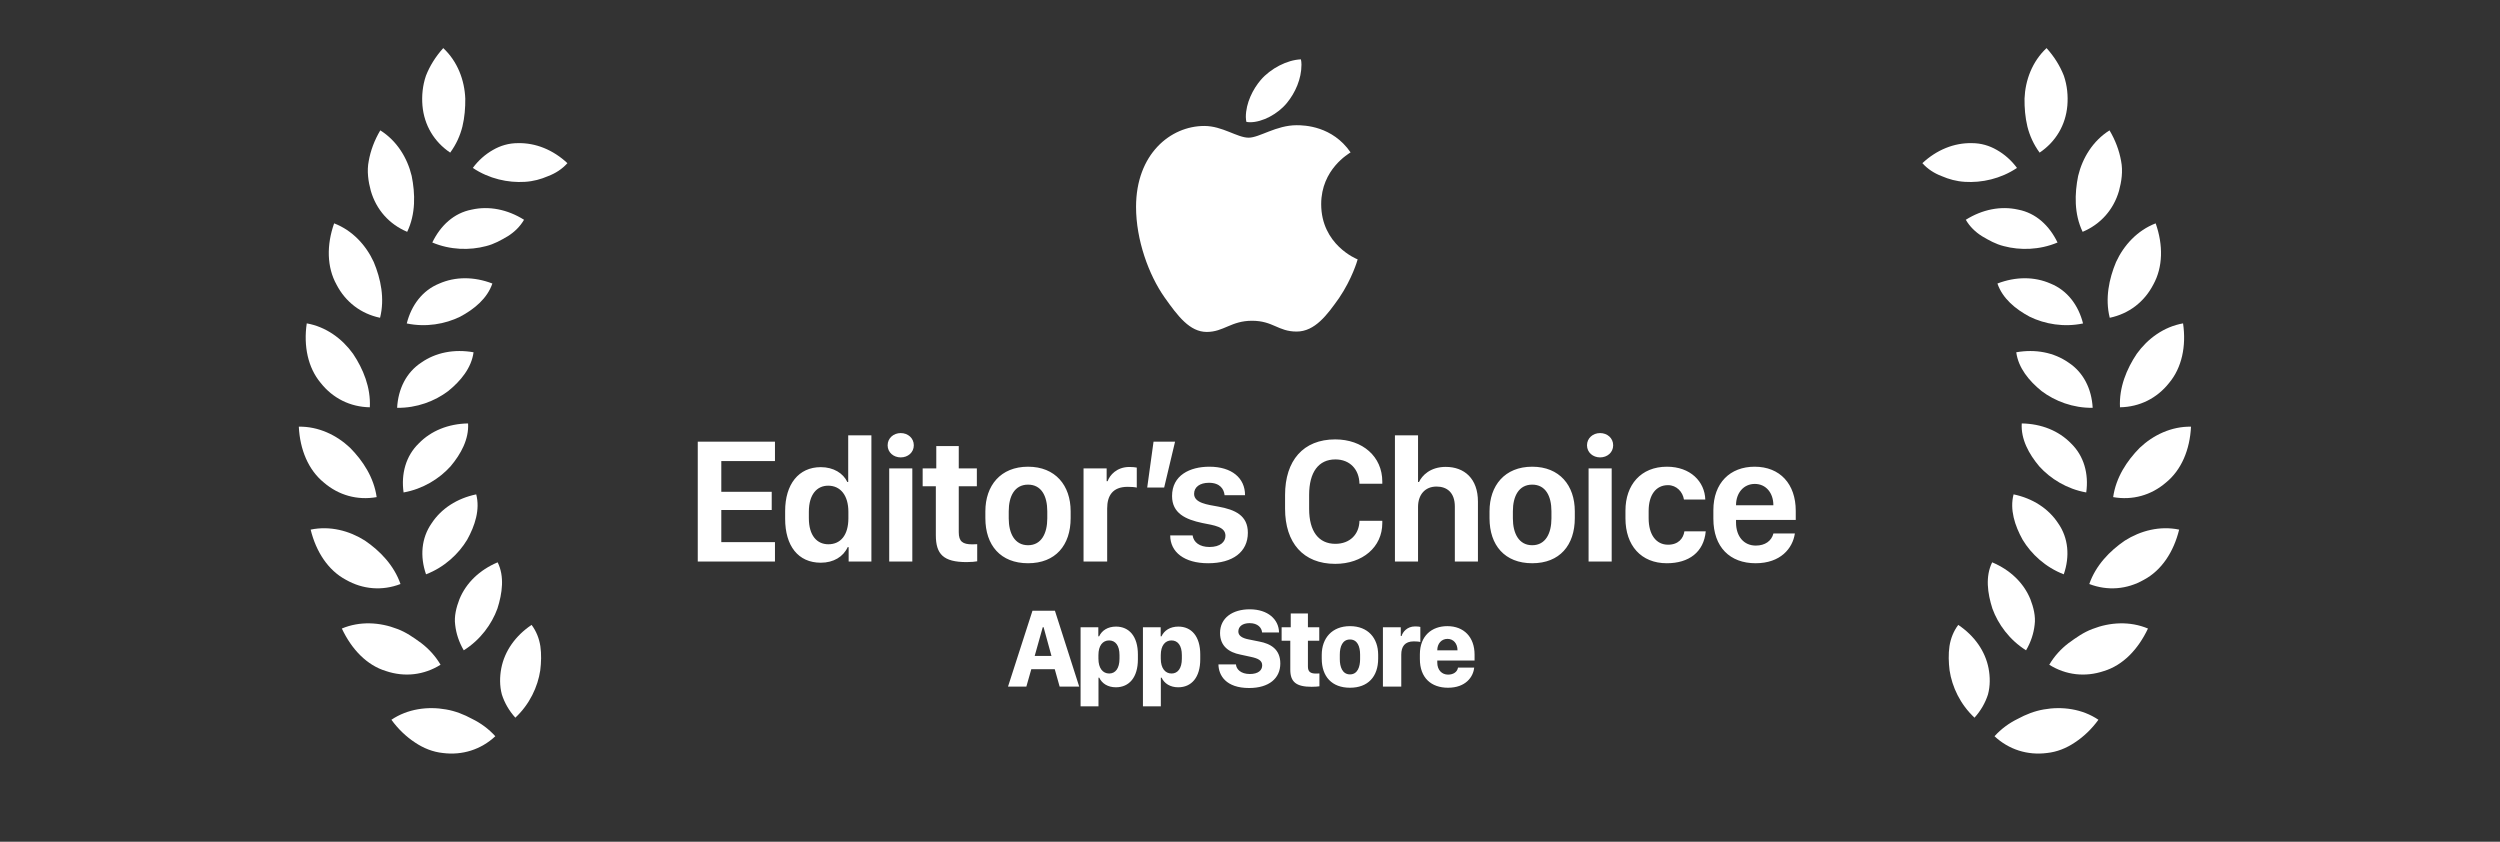 <svg width="297" height="100" viewBox="0 0 297 100" fill="none" xmlns="http://www.w3.org/2000/svg">
<rect x="0" y="0" width="297" height="100" fill="#333333" stroke="none"/>
<path d="M58.844 87.465C57.142 89.053 54.927 89.752 52.612 89.457C51.432 89.333 50.32 88.894 49.297 88.204C48.262 87.525 47.299 86.611 46.499 85.507C48.431 84.208 50.809 83.893 52.99 84.281C54.091 84.471 55.113 84.874 56.096 85.407C57.119 85.909 58.05 86.588 58.844 87.465Z" fill="white"/>
<path d="M61.221 85.261C62.924 83.672 63.888 81.589 64.181 79.648C64.299 78.695 64.33 77.702 64.195 76.767C64.049 75.84 63.714 74.988 63.152 74.237C61.22 75.536 59.947 77.354 59.552 79.395C59.36 80.406 59.349 81.493 59.621 82.504C59.934 83.484 60.472 84.431 61.221 85.261Z" fill="white"/>
<path d="M52.338 78.97C50.366 80.206 48.066 80.466 45.859 79.723C43.581 79.037 41.779 77.144 40.611 74.67C42.757 73.767 45.145 73.916 47.203 74.72C48.26 75.112 49.126 75.733 50.058 76.409C50.96 77.102 51.736 77.95 52.338 78.97Z" fill="white"/>
<path d="M55.094 77.257C57.067 76.021 58.419 74.155 59.092 72.302C59.677 70.476 59.948 68.473 59.12 66.803C56.974 67.707 55.372 69.249 54.583 71.181C54.214 72.129 53.934 73.224 54.076 74.235C54.188 75.258 54.528 76.296 55.094 77.257Z" fill="white"/>
<path d="M47.58 69.381C45.408 70.215 43.103 70.029 41.087 68.875C38.994 67.76 37.556 65.573 36.905 62.919C39.184 62.441 41.497 63.044 43.359 64.226C45.146 65.447 46.804 67.152 47.58 69.381Z" fill="white"/>
<path d="M50.613 68.229C52.785 67.395 54.473 65.82 55.495 64.128C56.431 62.444 57.047 60.536 56.575 58.73C54.296 59.207 52.426 60.416 51.279 62.164C50.05 63.919 49.879 66.113 50.613 68.229Z" fill="white"/>
<path d="M44.747 59.057C42.456 59.462 40.23 58.84 38.473 57.325C36.637 55.833 35.629 53.416 35.5 50.688C37.829 50.651 39.984 51.681 41.586 53.195C43.109 54.732 44.419 56.72 44.747 59.057Z" fill="white"/>
<path d="M47.945 58.503C50.237 58.098 52.195 56.875 53.522 55.406C54.767 53.928 55.72 52.17 55.607 50.304C53.278 50.341 51.212 51.174 49.754 52.673C48.214 54.164 47.635 56.285 47.945 58.503Z" fill="white"/>
<path d="M43.935 48.385C41.607 48.348 39.541 47.315 38.103 45.496C36.583 43.685 36.048 41.12 36.442 38.416C38.735 38.821 40.657 40.24 41.943 42.031C43.145 43.828 44.057 46.028 43.935 48.385Z" fill="white"/>
<path d="M47.178 48.448C49.506 48.485 51.661 47.655 53.243 46.463C54.745 45.247 56.012 43.703 56.257 41.85C53.963 41.446 51.776 41.872 50.06 43.067C48.265 44.238 47.299 46.211 47.178 48.448Z" fill="white"/>
<path d="M45.151 37.752C42.872 37.275 41.042 35.869 39.976 33.807C38.829 31.74 38.785 29.114 39.696 26.534C41.87 27.369 43.483 29.13 44.402 31.13C45.236 33.124 45.726 35.461 45.151 37.752Z" fill="white"/>
<path d="M48.323 38.426C50.602 38.904 52.876 38.498 54.656 37.629C56.363 36.721 57.893 35.448 58.493 33.682C56.319 32.846 54.089 32.846 52.175 33.692C50.185 34.498 48.872 36.257 48.323 38.426Z" fill="white"/>
<path d="M48.374 27.541C46.229 26.637 44.703 24.908 44.055 22.681C43.756 21.586 43.563 20.317 43.807 19.118C44.022 17.904 44.48 16.661 45.179 15.487C47.152 16.724 48.394 18.76 48.907 20.897C49.333 23.008 49.397 25.414 48.374 27.541Z" fill="white"/>
<path d="M51.357 28.809C53.503 29.713 55.815 29.75 57.732 29.241C58.718 28.997 59.496 28.548 60.326 28.062C61.126 27.559 61.784 26.917 62.256 26.108C60.282 24.872 58.091 24.442 56.045 24.901C53.925 25.304 52.331 26.795 51.357 28.809Z" fill="white"/>
<path d="M53.483 18.132C51.551 16.833 50.389 14.848 50.187 12.546C50.092 11.407 50.198 10.165 50.606 8.988C51.052 7.847 51.744 6.723 52.659 5.714C54.361 7.303 55.19 9.53 55.275 11.715C55.289 12.789 55.2 13.932 54.934 15.037C54.658 16.133 54.184 17.177 53.483 18.132Z" fill="white"/>
<path d="M56.171 19.949C58.103 21.248 60.37 21.731 62.358 21.603C63.362 21.542 64.264 21.293 65.113 20.924C66.004 20.587 66.781 20.084 67.409 19.385C65.707 17.796 63.628 16.954 61.521 17.005C60.444 17.006 59.455 17.298 58.561 17.816C57.657 18.328 56.833 19.051 56.171 19.949Z" fill="white"/>
<path d="M236.948 87.465C238.65 89.053 240.865 89.752 243.18 89.457C244.359 89.333 245.472 88.894 246.495 88.204C247.53 87.525 248.493 86.611 249.293 85.507C247.361 84.208 244.983 83.893 242.802 84.281C241.701 84.471 240.679 84.874 239.696 85.407C238.673 85.909 237.742 86.588 236.948 87.465Z" fill="white"/>
<path d="M234.571 85.261C232.869 83.672 231.904 81.589 231.611 79.648C231.493 78.695 231.462 77.702 231.597 76.767C231.743 75.84 232.079 74.988 232.64 74.237C234.573 75.536 235.846 77.354 236.241 79.395C236.433 80.406 236.444 81.493 236.171 82.504C235.859 83.484 235.32 84.431 234.571 85.261Z" fill="white"/>
<path d="M243.452 78.971C245.424 80.207 247.725 80.467 249.931 79.724C252.209 79.037 254.011 77.145 255.179 74.671C253.033 73.767 250.645 73.916 248.587 74.721C247.53 75.113 246.664 75.734 245.732 76.41C244.83 77.102 244.054 77.95 243.452 78.971Z" fill="white"/>
<path d="M240.695 77.257C238.723 76.021 237.371 74.155 236.698 72.302C236.113 70.476 235.842 68.473 236.67 66.803C238.816 67.707 240.418 69.249 241.207 71.181C241.576 72.129 241.856 73.224 241.714 74.235C241.602 75.258 241.262 76.296 240.695 77.257Z" fill="white"/>
<path d="M248.207 69.381C250.38 70.215 252.685 70.029 254.701 68.875C256.794 67.76 258.232 65.573 258.883 62.919C256.604 62.441 254.29 63.044 252.429 64.226C250.641 65.447 248.983 67.152 248.207 69.381Z" fill="white"/>
<path d="M245.175 68.229C243.002 67.395 241.314 65.82 240.293 64.128C239.356 62.444 238.741 60.536 239.213 58.73C241.492 59.207 243.362 60.416 244.509 62.164C245.738 63.919 245.908 66.113 245.175 68.229Z" fill="white"/>
<path d="M251.044 59.057C253.336 59.462 255.561 58.84 257.318 57.325C259.154 55.833 260.162 53.416 260.291 50.688C257.962 50.651 255.807 51.681 254.205 53.195C252.682 54.732 251.372 56.72 251.044 59.057Z" fill="white"/>
<path d="M247.845 58.503C245.553 58.098 243.595 56.875 242.268 55.406C241.023 53.928 240.07 52.17 240.183 50.304C242.512 50.341 244.578 51.174 246.036 52.673C247.577 54.164 248.155 56.285 247.845 58.503Z" fill="white"/>
<path d="M251.855 48.385C254.183 48.348 256.249 47.315 257.687 45.496C259.207 43.685 259.742 41.12 259.348 38.416C257.055 38.821 255.134 40.24 253.848 42.031C252.645 43.828 251.733 46.028 251.855 48.385Z" fill="white"/>
<path d="M248.61 48.448C246.283 48.485 244.127 47.655 242.546 46.463C241.044 45.247 239.776 43.703 239.532 41.85C241.825 41.446 244.012 41.872 245.729 43.067C247.523 44.238 248.49 46.211 248.61 48.448Z" fill="white"/>
<path d="M250.638 37.752C252.917 37.275 254.747 35.869 255.813 33.807C256.96 31.74 257.004 29.114 256.093 26.534C253.919 27.369 252.306 29.13 251.387 31.13C250.553 33.124 250.063 35.461 250.638 37.752Z" fill="white"/>
<path d="M247.465 38.426C245.186 38.904 242.912 38.498 241.132 37.629C239.425 36.721 237.895 35.448 237.295 33.682C239.469 32.846 241.699 32.846 243.613 33.692C245.603 34.498 246.916 36.257 247.465 38.426Z" fill="white"/>
<path d="M247.417 27.541C249.562 26.638 251.088 24.909 251.736 22.682C252.035 21.586 252.228 20.317 251.984 19.118C251.769 17.905 251.312 16.662 250.612 15.488C248.639 16.724 247.397 18.76 246.884 20.897C246.458 23.009 246.394 25.414 247.417 27.541Z" fill="white"/>
<path d="M244.435 28.81C242.289 29.714 239.977 29.751 238.06 29.242C237.074 28.998 236.295 28.549 235.466 28.063C234.666 27.56 234.008 26.918 233.536 26.109C235.51 24.873 237.701 24.442 239.747 24.901C241.867 25.305 243.461 26.795 244.435 28.81Z" fill="white"/>
<path d="M242.306 18.132C244.238 16.833 245.401 14.848 245.602 12.546C245.697 11.407 245.591 10.165 245.183 8.988C244.737 7.847 244.045 6.723 243.13 5.714C241.428 7.303 240.599 9.53 240.514 11.715C240.5 12.789 240.589 13.932 240.855 15.037C241.131 16.133 241.605 17.177 242.306 18.132Z" fill="white"/>
<path d="M239.617 19.949C237.685 21.248 235.418 21.731 233.43 21.603C232.426 21.542 231.524 21.293 230.675 20.924C229.784 20.587 229.007 20.084 228.379 19.385C230.081 17.796 232.16 16.954 234.267 17.005C235.344 17.006 236.333 17.298 237.227 17.816C238.131 18.328 238.955 19.051 239.617 19.949Z" fill="white"/>
<path d="M152.89 12.224C153.884 11.008 154.614 9.372 154.614 7.692C154.614 7.471 154.592 7.228 154.548 7.051C152.912 7.118 150.945 8.134 149.773 9.505C148.867 10.566 148.005 12.224 148.005 13.903C148.005 14.147 148.049 14.39 148.071 14.478C148.182 14.5 148.336 14.522 148.513 14.522C149.972 14.522 151.807 13.55 152.89 12.224ZM154.039 14.876C151.608 14.876 149.618 16.357 148.336 16.357C146.988 16.357 145.22 14.964 143.076 14.964C139.053 14.964 134.963 18.302 134.963 24.58C134.963 28.514 136.467 32.648 138.345 35.322C139.937 37.577 141.352 39.434 143.363 39.434C145.374 39.434 146.259 38.107 148.734 38.107C151.254 38.107 151.829 39.389 154.039 39.389C156.227 39.389 157.686 37.378 159.079 35.411C160.626 33.134 161.267 30.924 161.289 30.813C161.157 30.769 156.957 29.067 156.957 24.248C156.957 20.093 160.273 18.236 160.449 18.103C158.283 14.964 154.968 14.876 154.039 14.876Z" fill="white"/>
<path d="M92.066 64.408H85.691V60.589H91.68V58.429H85.691V54.777H92.066V52.471H82.894V66.714H92.066V64.408ZM97.511 55.497C94.871 55.497 93.275 57.542 93.275 60.704V61.633C93.275 64.847 94.819 66.85 97.511 66.85C99.024 66.85 100.183 66.141 100.704 65.003H100.819V66.714H103.522V51.72H100.767V57.261H100.663C100.172 56.217 99.014 55.497 97.511 55.497ZM98.388 57.699C99.849 57.699 100.788 58.857 100.788 60.798V61.57C100.788 63.584 99.859 64.659 98.409 64.659C97.063 64.659 96.092 63.636 96.092 61.56V60.798C96.092 58.722 97.063 57.699 98.388 57.699ZM105.451 52.899C105.451 53.755 106.16 54.339 107.005 54.339C107.861 54.339 108.56 53.755 108.56 52.899C108.56 52.044 107.861 51.449 107.005 51.449C106.16 51.449 105.451 52.044 105.451 52.899ZM105.638 66.714H108.383V55.643H105.638V66.714ZM111.23 55.643H109.612V57.772H111.178V63.584C111.178 65.848 112.085 66.777 114.84 66.777C115.393 66.777 115.883 66.725 116.092 66.683V64.648C115.967 64.659 115.737 64.669 115.508 64.669C114.37 64.669 113.901 64.335 113.901 63.229V57.772H116.05V55.643H113.901V52.993H111.23V55.643ZM122.132 55.445C118.866 55.445 117.061 57.688 117.061 60.746V61.56C117.061 64.773 118.866 66.913 122.132 66.913C125.398 66.913 127.193 64.773 127.193 61.549V60.735C127.193 57.678 125.388 55.445 122.132 55.445ZM122.132 57.574C123.718 57.574 124.417 58.93 124.417 60.735V61.591C124.417 63.344 123.729 64.773 122.132 64.773C120.525 64.773 119.837 63.334 119.837 61.591V60.735C119.837 58.941 120.546 57.574 122.132 57.574ZM128.725 66.714H131.532V60.401C131.532 58.92 132.158 57.835 133.963 57.835C134.391 57.835 134.829 57.866 135.049 57.928V55.55C134.829 55.508 134.548 55.476 134.172 55.476C132.659 55.476 131.835 56.457 131.584 57.167H131.47V55.643H128.725V66.714ZM138.303 57.918L139.597 52.471H137.04L136.289 57.918H138.303ZM139.24 58.93C139.24 60.975 140.847 61.716 142.84 62.134C144.259 62.415 145.584 62.572 145.584 63.647C145.584 64.367 144.979 64.982 143.685 64.982C142.506 64.982 141.797 64.419 141.682 63.605H139.021C139.021 65.577 140.68 66.913 143.529 66.913C146.461 66.913 148.245 65.567 148.245 63.292C148.245 61.247 146.753 60.548 144.718 60.182C143.456 59.953 141.859 59.765 141.859 58.669C141.859 57.855 142.548 57.355 143.623 57.355C144.958 57.355 145.407 58.127 145.48 58.826H147.911C147.911 56.77 146.315 55.445 143.675 55.445C141.348 55.445 139.24 56.468 139.24 58.93ZM155.525 58.795C155.525 56.082 156.652 54.579 158.645 54.579C160.378 54.579 161.473 55.779 161.504 57.469H164.217V57.209C164.217 54.235 161.87 52.2 158.625 52.2C154.826 52.2 152.666 54.715 152.666 58.805V60.433C152.666 64.492 154.826 66.986 158.625 66.986C161.859 66.986 164.217 65.003 164.217 62.144V61.873H161.504C161.473 63.469 160.378 64.607 158.645 64.607C156.652 64.607 155.525 63.125 155.525 60.454V58.795ZM165.718 66.714H168.463V60.224C168.463 58.826 169.245 57.803 170.664 57.803C171.864 57.803 172.835 58.482 172.835 60.182V66.714H175.579V59.588C175.579 56.875 173.983 55.466 171.75 55.466C169.913 55.466 168.932 56.499 168.578 57.261H168.463V51.72H165.718V66.714ZM182.026 55.445C178.76 55.445 176.955 57.688 176.955 60.746V61.56C176.955 64.773 178.76 66.913 182.026 66.913C185.292 66.913 187.087 64.773 187.087 61.549V60.735C187.087 57.678 185.282 55.445 182.026 55.445ZM182.026 57.574C183.612 57.574 184.311 58.93 184.311 60.735V61.591C184.311 63.344 183.623 64.773 182.026 64.773C180.419 64.773 179.73 63.334 179.73 61.591V60.735C179.73 58.941 180.44 57.574 182.026 57.574ZM188.536 52.899C188.536 53.755 189.245 54.339 190.09 54.339C190.946 54.339 191.645 53.755 191.645 52.899C191.645 52.044 190.946 51.449 190.09 51.449C189.245 51.449 188.536 52.044 188.536 52.899ZM188.723 66.714H191.468V55.643H188.723V66.714ZM193.104 61.581C193.104 64.805 194.962 66.913 198.019 66.913C200.638 66.913 202.412 65.598 202.642 63.125H200.106C199.981 63.97 199.386 64.711 198.165 64.711C196.746 64.711 195.859 63.521 195.859 61.57V60.694C195.859 58.805 196.725 57.636 198.155 57.636C199.177 57.636 199.908 58.429 200.054 59.348H202.589C202.527 57.219 200.826 55.445 198.03 55.445C194.941 55.445 193.104 57.595 193.104 60.662V61.581ZM208.567 66.913C211.53 66.913 212.97 65.149 213.231 63.375H210.685C210.455 64.273 209.683 64.815 208.588 64.815C207.189 64.815 206.24 63.751 206.24 62.071V61.768H213.335V60.683C213.335 57.501 211.468 55.445 208.452 55.445C205.541 55.445 203.548 57.365 203.548 60.61V61.622C203.548 65.013 205.53 66.913 208.567 66.913ZM206.24 60.026V60.005C206.24 58.586 207.127 57.49 208.473 57.49C209.809 57.49 210.675 58.575 210.675 60.005V60.026H206.24Z" fill="white"/>
<path d="M121.93 81.571L122.518 79.504H125.305L125.886 81.571H128.211L125.325 72.556H122.657L119.751 81.571H121.93ZM123.978 74.511L124.915 77.926H122.921L123.879 74.511H123.978ZM132.567 81.65C134.146 81.65 135.182 80.475 135.182 78.329V77.754C135.182 75.594 134.139 74.439 132.58 74.439C131.609 74.439 130.903 74.894 130.579 75.594H130.48V74.518H128.373V83.916H130.5V80.508H130.592C130.909 81.195 131.609 81.65 132.567 81.65ZM131.775 80.013C131.008 80.013 130.493 79.379 130.493 78.256V77.82C130.493 76.704 131.002 76.083 131.761 76.083C132.514 76.083 132.996 76.684 132.996 77.82V78.256C132.996 79.418 132.501 80.013 131.775 80.013ZM139.974 81.65C141.553 81.65 142.59 80.475 142.59 78.329V77.754C142.59 75.594 141.546 74.439 139.988 74.439C139.017 74.439 138.31 74.894 137.987 75.594H137.888V74.518H135.781V83.916H137.907V80.508H138C138.317 81.195 139.017 81.65 139.974 81.65ZM139.182 80.013C138.416 80.013 137.901 79.379 137.901 78.256V77.82C137.901 76.704 138.409 76.083 139.169 76.083C139.922 76.083 140.404 76.684 140.404 77.82V78.256C140.404 79.418 139.908 80.013 139.182 80.013ZM144.751 78.93C144.77 80.237 145.642 81.736 148.396 81.736C150.754 81.736 152.101 80.587 152.101 78.824C152.101 77.113 150.926 76.473 149.631 76.222L148.324 75.958C147.544 75.806 147.115 75.509 147.115 75.026C147.115 74.432 147.604 74.029 148.456 74.029C149.427 74.029 149.895 74.577 149.935 75.139H151.949C151.93 73.6 150.642 72.385 148.462 72.385C146.448 72.385 144.942 73.395 144.942 75.198C144.942 76.77 146.006 77.496 147.34 77.761L148.614 78.038C149.493 78.223 149.948 78.481 149.948 79.042C149.948 79.636 149.473 80.072 148.476 80.072C147.425 80.072 146.871 79.517 146.831 78.93H144.751ZM153.34 74.518H152.257V76.123H153.287V79.564C153.287 81.036 154.014 81.591 155.823 81.591C156.246 81.591 156.59 81.558 156.748 81.532V80.006C156.675 80.013 156.497 80.019 156.332 80.019C155.691 80.019 155.381 79.808 155.381 79.187V76.123H156.728V74.518H155.381V72.88H153.34V74.518ZM160.378 74.386C158.238 74.386 157.023 75.819 157.023 77.8V78.249C157.023 80.382 158.231 81.703 160.378 81.703C162.518 81.703 163.726 80.382 163.726 78.243V77.787C163.726 75.806 162.518 74.386 160.378 74.386ZM160.378 75.971C161.256 75.971 161.58 76.796 161.58 77.767V78.309C161.58 79.227 161.276 80.118 160.378 80.118C159.473 80.118 159.169 79.22 159.169 78.309V77.767C159.169 76.81 159.486 75.971 160.378 75.971ZM164.291 81.571H166.471V77.767C166.471 76.823 166.88 76.195 167.963 76.195C168.274 76.195 168.584 76.222 168.736 76.275V74.478C168.597 74.439 168.399 74.419 168.102 74.419C167.164 74.419 166.643 75.086 166.51 75.555H166.411V74.518H164.291V81.571ZM172.022 81.703C174.116 81.703 175.027 80.422 175.133 79.313H173.211C173.125 79.834 172.656 80.145 172.029 80.145C171.303 80.145 170.748 79.61 170.748 78.712V78.474H175.179V77.767C175.179 75.687 173.911 74.386 171.943 74.386C170.087 74.386 168.681 75.542 168.681 77.734V78.296C168.681 80.541 170.041 81.703 172.022 81.703ZM170.748 77.259V77.252C170.748 76.473 171.237 75.898 171.963 75.898C172.683 75.898 173.152 76.473 173.152 77.252V77.259H170.748Z" fill="white"/>
</svg>
